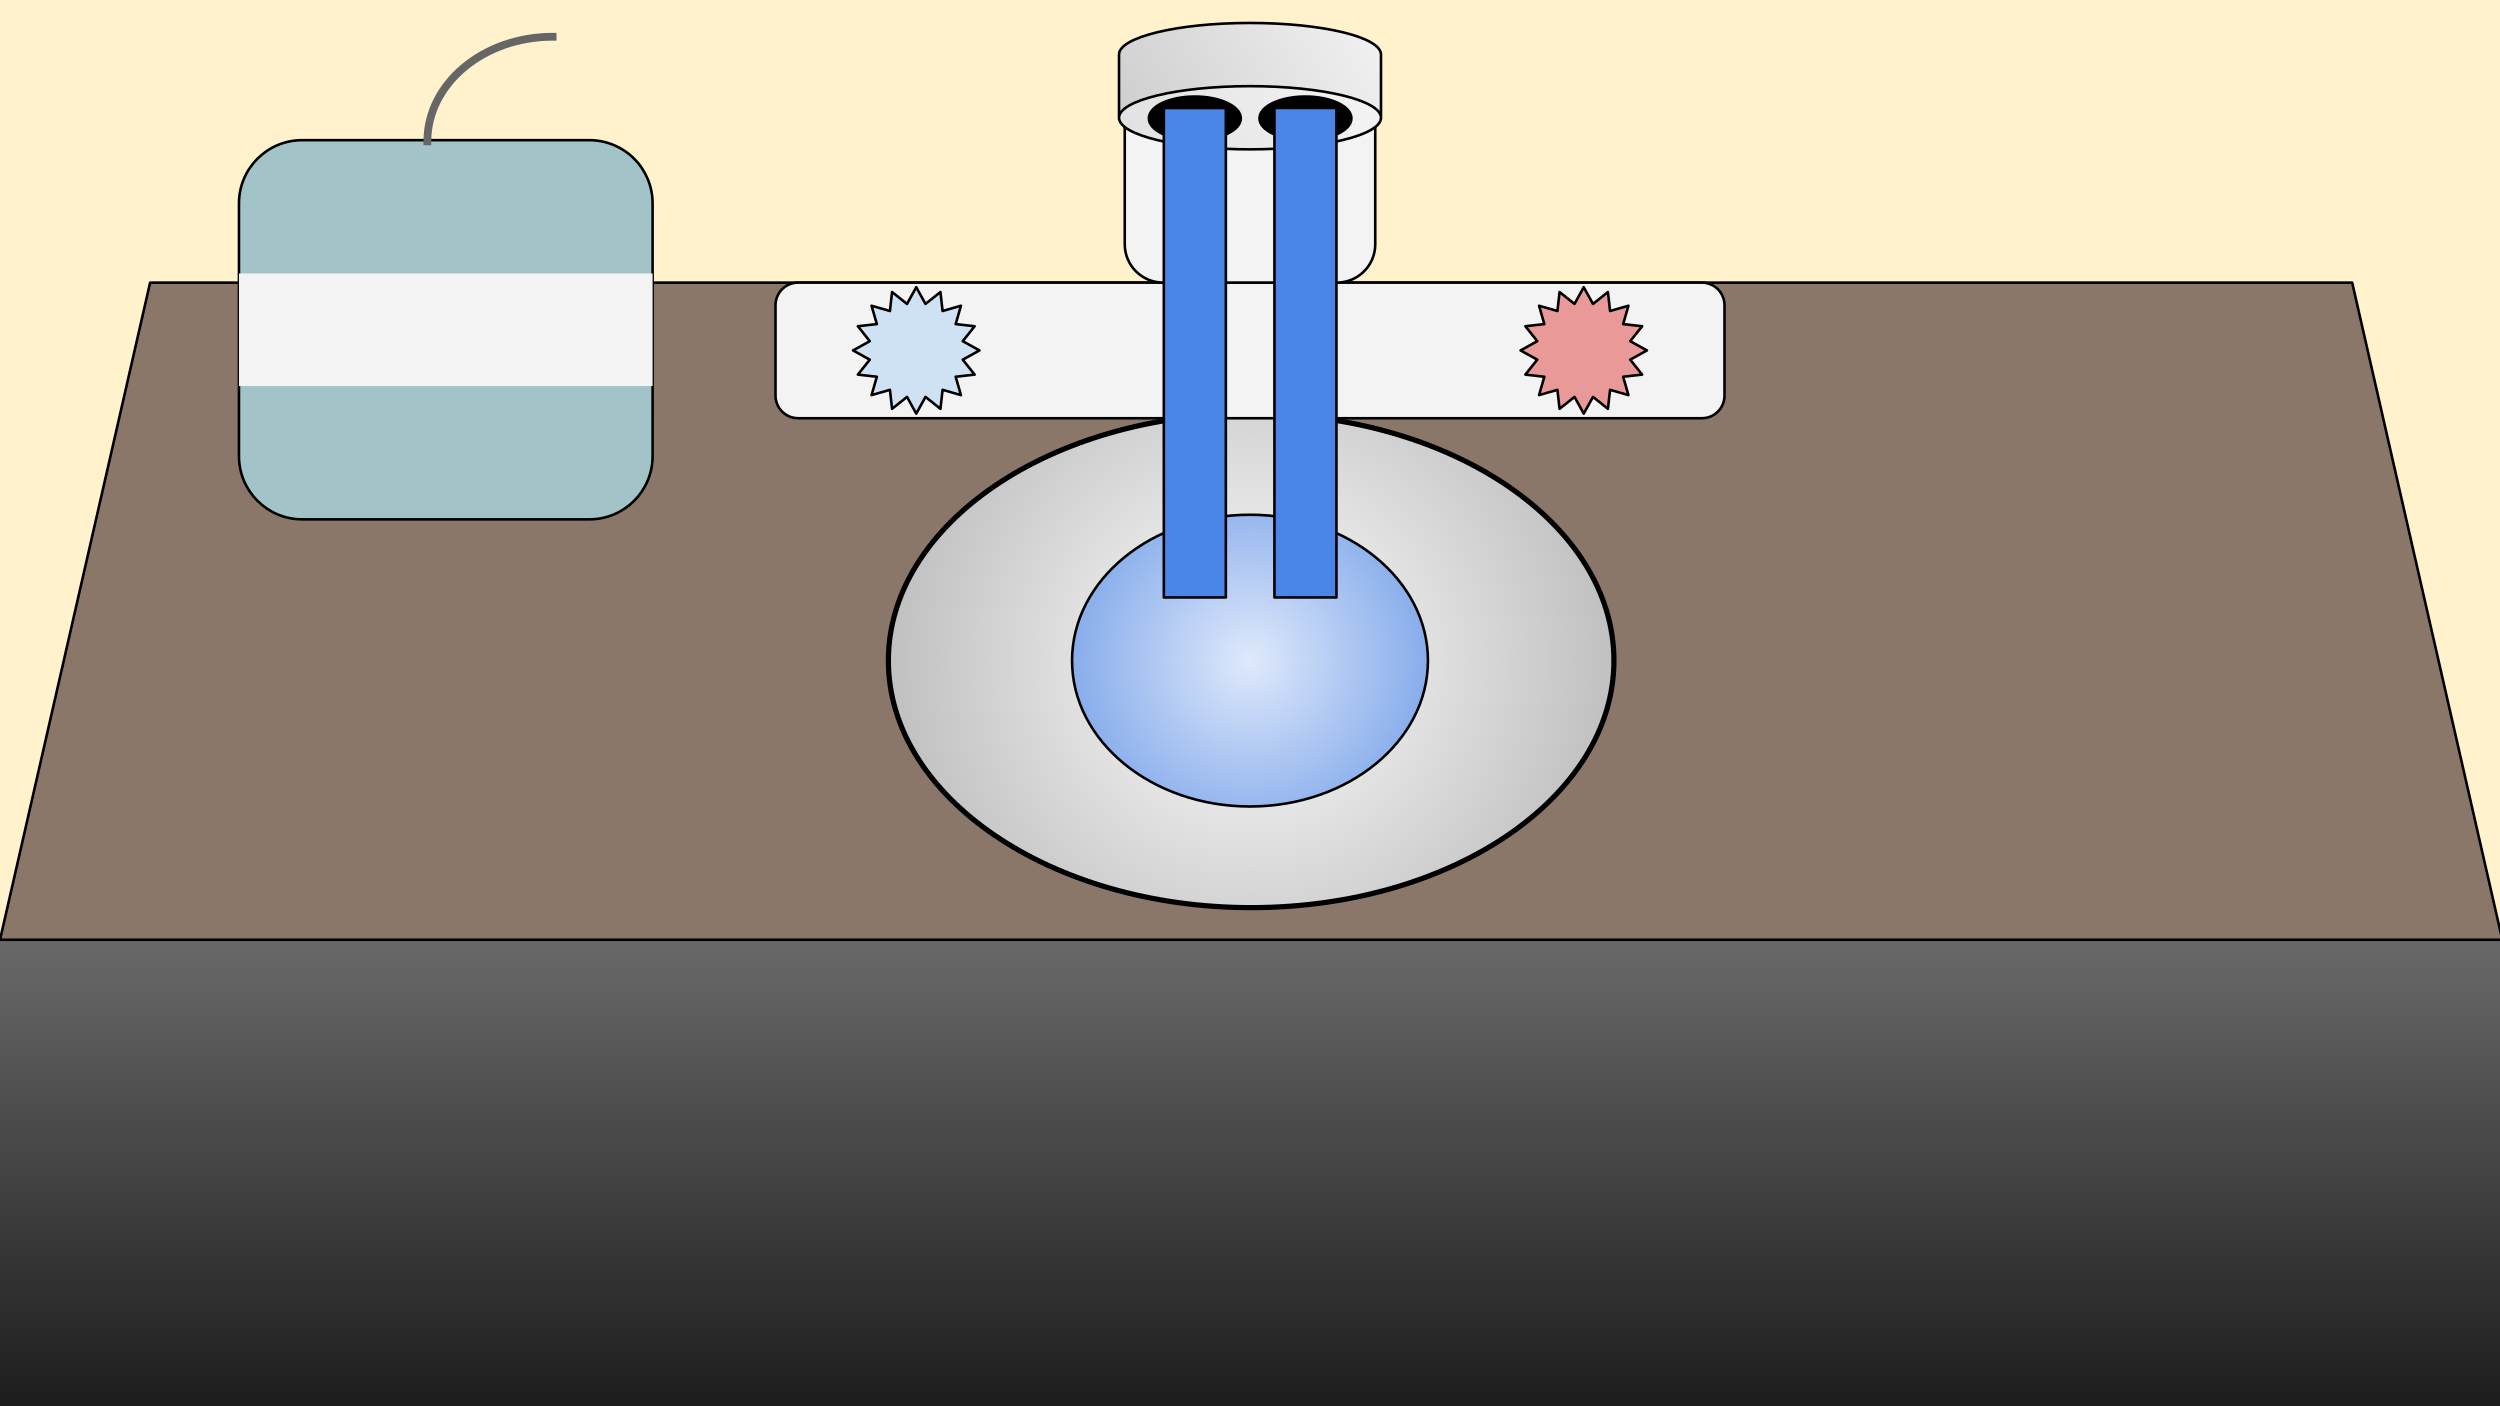 <svg version="1.1" viewBox="0.0 0.0 960.0 540.0" fill="none" stroke="none" stroke-linecap="square" stroke-miterlimit="10" xmlns:xlink="http://www.w3.org/1999/xlink" xmlns="http://www.w3.org/2000/svg"><rect x="0.0" y="0.0" width="960.0" height="540.0" fill="#333333" stroke="none"/><clipPath id="p.0"><path d="m0 0l960.0 0l0 540.0l-960.0 0l0 -540.0z" clip-rule="nonzero"/></clipPath><g clip-path="url(#p.0)"><path fill="#fff2cc" d="m0 0l960.0 0l0 540.0l-960.0 0z" fill-rule="evenodd"/><defs><linearGradient id="p.1" gradientUnits="userSpaceOnUse" gradientTransform="matrix(13.382 0.0 0.0 13.382 0.0 0.0)" spreadMethod="pad" x1="9.436625331829487E-10" y1="26.967" x2="-4.84434104419912E-5" y2="40.349"><stop offset="0.0" stop-color="#696969"/><stop offset="1.0" stop-color="#1d1d1d"/></linearGradient></defs><path fill="url(#p.1)" d="m0 360.882l960.882 0l0 179.087l-960.882 0z" fill-rule="evenodd"/><path fill="#8b776a" d="m0 360.877l57.646 -252.346l845.59 0l57.646 252.346z" fill-rule="evenodd"/><path stroke="#000000" stroke-width="1.0" stroke-linejoin="round" stroke-linecap="butt" d="m0 360.877l57.646 -252.346l845.59 0l57.646 252.346z" fill-rule="evenodd"/><defs><radialGradient id="p.2" gradientUnits="userSpaceOnUse" gradientTransform="matrix(12.982 0.0 0.0 12.982 0.0 0.0)" spreadMethod="pad" cx="37.008" cy="19.541" fx="37.008" fy="19.541" r="12.982"><stop offset="0.0" stop-color="#ffffff"/><stop offset="1.0" stop-color="#b3b3b3"/></radialGradient></defs><path fill="url(#p.2)" d="m341.134 253.68l0 0c0 -52.384 62.37 -94.85 139.307 -94.85l0 0c76.937 0 139.307 42.466 139.307 94.85l0 0c0 52.384 -62.37 94.85 -139.307 94.85l0 0c-76.937 0 -139.307 -42.466 -139.307 -94.85z" fill-rule="evenodd"/><path stroke="#000000" stroke-width="2.0" stroke-linejoin="round" stroke-linecap="butt" d="m341.134 253.68l0 0c0 -52.384 62.37 -94.85 139.307 -94.85l0 0c76.937 0 139.307 42.466 139.307 94.85l0 0c0 52.384 -62.37 94.85 -139.307 94.85l0 0c-76.937 0 -139.307 -42.466 -139.307 -94.85z" fill-rule="evenodd"/><path fill="#f3f3f3" d="m297.795 117.206l0 0c0 -4.792 3.885 -8.677 8.677 -8.677l347.055 0c2.301 0 4.508 0.914 6.136 2.542c1.627 1.627 2.542 3.834 2.542 6.136l0 34.708c0 4.792 -3.885 8.677 -8.677 8.677l-347.055 0c-4.792 0 -8.677 -3.885 -8.677 -8.677z" fill-rule="evenodd"/><path stroke="#000000" stroke-width="1.0" stroke-linejoin="round" stroke-linecap="butt" d="m297.795 117.206l0 0c0 -4.792 3.885 -8.677 8.677 -8.677l347.055 0c2.301 0 4.508 0.914 6.136 2.542c1.627 1.627 2.542 3.834 2.542 6.136l0 34.708c0 4.792 -3.885 8.677 -8.677 8.677l-347.055 0c-4.792 0 -8.677 -3.885 -8.677 -8.677z" fill-rule="evenodd"/><path fill="#f3f3f3" d="m431.906 34.998l0 0c0 -8.121 6.583 -14.704 14.704 -14.704l66.782 0c3.9 0 7.64 1.549 10.397 4.307c2.757 2.757 4.307 6.497 4.307 10.397l0 58.813c0 8.121 -6.583 14.704 -14.704 14.704l-66.782 0l0 0c-8.121 0 -14.704 -6.583 -14.704 -14.704z" fill-rule="evenodd"/><path stroke="#000000" stroke-width="1.0" stroke-linejoin="round" stroke-linecap="butt" d="m431.906 34.998l0 0c0 -8.121 6.583 -14.704 14.704 -14.704l66.782 0c3.9 0 7.64 1.549 10.397 4.307c2.757 2.757 4.307 6.497 4.307 10.397l0 58.813c0 8.121 -6.583 14.704 -14.704 14.704l-66.782 0l0 0c-8.121 0 -14.704 -6.583 -14.704 -14.704z" fill-rule="evenodd"/><defs><linearGradient id="p.3" gradientUnits="userSpaceOnUse" gradientTransform="matrix(-10.554 0.0 0.0 -10.554 0.0 0.0)" spreadMethod="pad" x1="-47.863" y1="3.292" x2="-38.723" y2="-1.985"><stop offset="0.0" stop-color="#f2f2f2"/><stop offset="1" stop-color="#cccccc"/><stop offset="1" stop-color="#dfdfdf"/><stop offset="1.0" stop-color="#a6a6a6"/></linearGradient></defs><path fill="url(#p.3)" d="m530.299 45.218l0 0c0 -6.701 -22.52 -12.134 -50.299 -12.134c-27.779 0 -50.299 5.433 -50.299 12.134l0 -24.268c0 -6.701 22.52 -12.134 50.299 -12.134c27.779 0 50.299 5.433 50.299 12.134z" fill-rule="evenodd"/><defs><linearGradient id="p.4" gradientUnits="userSpaceOnUse" gradientTransform="matrix(-10.554 0.0 0.0 -10.554 0.0 0.0)" spreadMethod="pad" x1="-47.863" y1="3.292" x2="-38.723" y2="-1.985"><stop offset="0.0" stop-color="#f2f2f2"/><stop offset="1" stop-color="#cccccc"/><stop offset="1" stop-color="#dfdfdf"/><stop offset="1.0" stop-color="#a6a6a6"/></linearGradient></defs><path fill="url(#p.4)" d="m530.299 45.218l0 0c0 6.701 -22.52 12.134 -50.299 12.134c-27.779 0 -50.299 -5.433 -50.299 -12.134l0 0c0 -6.701 22.52 -12.134 50.299 -12.134c27.779 0 50.299 5.433 50.299 12.134z" fill-rule="evenodd"/><path fill="#000000" fill-opacity="0.0" d="m429.701 45.218l0 0c0 -6.701 22.52 -12.134 50.299 -12.134c27.779 0 50.299 5.433 50.299 12.134l0 0c0 6.701 -22.52 12.134 -50.299 12.134c-27.779 0 -50.299 -5.433 -50.299 -12.134l0 -24.268c0 -6.701 22.52 -12.134 50.299 -12.134c27.779 0 50.299 5.433 50.299 12.134l0 24.268" fill-rule="evenodd"/><path fill="#ffffff" fill-opacity="0.4" d="m530.299 45.218l0 0c0 6.701 -22.52 12.134 -50.299 12.134c-27.779 0 -50.299 -5.433 -50.299 -12.134l0 0c0 -6.701 22.52 -12.134 50.299 -12.134c27.779 0 50.299 5.433 50.299 12.134z" fill-rule="evenodd"/><path stroke="#000000" stroke-width="1.0" stroke-linejoin="round" stroke-linecap="butt" d="m429.701 45.218l0 0c0 -6.701 22.52 -12.134 50.299 -12.134c27.779 0 50.299 5.433 50.299 12.134l0 0c0 6.701 -22.52 12.134 -50.299 12.134c-27.779 0 -50.299 -5.433 -50.299 -12.134l0 -24.268c0 -6.701 22.52 -12.134 50.299 -12.134c27.779 0 50.299 5.433 50.299 12.134l0 24.268" fill-rule="evenodd"/><path fill="#000000" d="m441.163 45.444l0 0c0 -4.627 7.904 -8.378 17.654 -8.378l0 0c9.75 0 17.654 3.751 17.654 8.378l0 0c0 4.627 -7.904 8.378 -17.654 8.378l0 0c-9.75 0 -17.654 -3.751 -17.654 -8.378z" fill-rule="evenodd"/><path stroke="#000000" stroke-width="1.0" stroke-linejoin="round" stroke-linecap="butt" d="m441.163 45.444l0 0c0 -4.627 7.904 -8.378 17.654 -8.378l0 0c9.75 0 17.654 3.751 17.654 8.378l0 0c0 4.627 -7.904 8.378 -17.654 8.378l0 0c-9.75 0 -17.654 -3.751 -17.654 -8.378z" fill-rule="evenodd"/><path fill="#000000" d="m483.635 45.444l0 0c0 -4.627 7.904 -8.378 17.654 -8.378l0 0c9.75 0 17.654 3.751 17.654 8.378l0 0c0 4.627 -7.904 8.378 -17.654 8.378l0 0c-9.75 0 -17.654 -3.751 -17.654 -8.378z" fill-rule="evenodd"/><path stroke="#000000" stroke-width="1.0" stroke-linejoin="round" stroke-linecap="butt" d="m483.635 45.444l0 0c0 -4.627 7.904 -8.378 17.654 -8.378l0 0c9.75 0 17.654 3.751 17.654 8.378l0 0c0 4.627 -7.904 8.378 -17.654 8.378l0 0c-9.75 0 -17.654 -3.751 -17.654 -8.378z" fill-rule="evenodd"/><path fill="#cfe2f3" d="m327.575 134.562l6.417 -3.551l-4.569 -5.736l7.287 -0.825l-2.027 -7.048l7.048 2.027l0.825 -7.287l5.736 4.569l3.551 -6.417l3.551 6.417l5.736 -4.569l0.825 7.287l7.048 -2.027l-2.027 7.048l7.287 0.825l-4.569 5.736l6.417 3.551l-6.417 3.551l4.569 5.736l-7.287 0.825l2.027 7.048l-7.048 -2.027l-0.825 7.287l-5.736 -4.569l-3.551 6.417l-3.551 -6.417l-5.736 4.569l-0.825 -7.287l-7.048 2.027l2.027 -7.048l-7.287 -0.825l4.569 -5.736z" fill-rule="evenodd"/><path stroke="#000000" stroke-width="1.0" stroke-linejoin="round" stroke-linecap="butt" d="m327.575 134.562l6.417 -3.551l-4.569 -5.736l7.287 -0.825l-2.027 -7.048l7.048 2.027l0.825 -7.287l5.736 4.569l3.551 -6.417l3.551 6.417l5.736 -4.569l0.825 7.287l7.048 -2.027l-2.027 7.048l7.287 0.825l-4.569 5.736l6.417 3.551l-6.417 3.551l4.569 5.736l-7.287 0.825l2.027 7.048l-7.048 -2.027l-0.825 7.287l-5.736 -4.569l-3.551 6.417l-3.551 -6.417l-5.736 4.569l-0.825 -7.287l-7.048 2.027l2.027 -7.048l-7.287 -0.825l4.569 -5.736z" fill-rule="evenodd"/><path fill="#ea9999" d="m583.89 134.562l6.417 -3.551l-4.569 -5.736l7.287 -0.825l-2.026 -7.048l7.048 2.027l0.825 -7.287l5.736 4.569l3.551 -6.417l3.551 6.417l5.736 -4.569l0.825 7.287l7.048 -2.027l-2.027 7.048l7.287 0.825l-4.569 5.736l6.417 3.551l-6.417 3.551l4.569 5.736l-7.287 0.825l2.027 7.048l-7.048 -2.027l-0.825 7.287l-5.736 -4.569l-3.551 6.417l-3.551 -6.417l-5.736 4.569l-0.825 -7.287l-7.048 2.027l2.026 -7.048l-7.287 -0.825l4.569 -5.736z" fill-rule="evenodd"/><path stroke="#000000" stroke-width="1.0" stroke-linejoin="round" stroke-linecap="butt" d="m583.89 134.562l6.417 -3.551l-4.569 -5.736l7.287 -0.825l-2.026 -7.048l7.048 2.027l0.825 -7.287l5.736 4.569l3.551 -6.417l3.551 6.417l5.736 -4.569l0.825 7.287l7.048 -2.027l-2.027 7.048l7.287 0.825l-4.569 5.736l6.417 3.551l-6.417 3.551l4.569 5.736l-7.287 0.825l2.027 7.048l-7.048 -2.027l-0.825 7.287l-5.736 -4.569l-3.551 6.417l-3.551 -6.417l-5.736 4.569l-0.825 -7.287l-7.048 2.027l2.026 -7.048l-7.287 -0.825l4.569 -5.736z" fill-rule="evenodd"/><path fill="#a2c4c9" d="m91.764 78.09l0 0c0 -13.403 10.865 -24.268 24.268 -24.268l110.298 0c6.436 0 12.609 2.557 17.16 7.108c4.551 4.551 7.108 10.724 7.108 17.16l0 97.07c0 13.403 -10.865 24.268 -24.268 24.268l-110.298 0l0 0c-13.403 0 -24.268 -10.865 -24.268 -24.268z" fill-rule="evenodd"/><path stroke="#000000" stroke-width="1.0" stroke-linejoin="round" stroke-linecap="butt" d="m91.764 78.09l0 0c0 -13.403 10.865 -24.268 24.268 -24.268l110.298 0c6.436 0 12.609 2.557 17.16 7.108c4.551 4.551 7.108 10.724 7.108 17.16l0 97.07c0 13.403 -10.865 24.268 -24.268 24.268l-110.298 0l0 0c-13.403 0 -24.268 -10.865 -24.268 -24.268z" fill-rule="evenodd"/><path fill="#000000" fill-opacity="0.0" d="m212.21 14.118l0 0c-26.562 0 -48.094 17.972 -48.094 40.142l48.094 0z" fill-rule="evenodd"/><path fill="#000000" fill-opacity="0.0" d="m212.21 14.118l0 0c-26.562 0 -48.094 17.972 -48.094 40.142" fill-rule="evenodd"/><path stroke="#666666" stroke-width="3.0" stroke-linejoin="round" stroke-linecap="butt" d="m212.21 14.118l0 0c-26.562 0 -48.094 17.972 -48.094 40.142" fill-rule="evenodd"/><path fill="#f3f3f3" d="m91.764 105.003l158.835 0l0 43.244l-158.835 0z" fill-rule="evenodd"/><defs><radialGradient id="p.5" gradientUnits="userSpaceOnUse" gradientTransform="matrix(9.4 0.0 0.0 9.4 0.0 0.0)" spreadMethod="pad" cx="51.065" cy="26.988" fx="51.065" fy="26.988" r="9.4"><stop offset="0.0" stop-color="#dfe9fb"/><stop offset="1.0" stop-color="#6e9be7"/></radialGradient></defs><path fill="url(#p.5)" d="m411.669 253.68l0 0c0 -30.937 30.593 -56.016 68.331 -56.016l0 0c37.738 0 68.331 25.079 68.331 56.016l0 0c0 30.937 -30.593 56.016 -68.331 56.016l0 0c-37.738 0 -68.331 -25.079 -68.331 -56.016z" fill-rule="evenodd"/><path stroke="#000000" stroke-width="1.0" stroke-linejoin="round" stroke-linecap="butt" d="m411.669 253.68l0 0c0 -30.937 30.593 -56.016 68.331 -56.016l0 0c37.738 0 68.331 25.079 68.331 56.016l0 0c0 30.937 -30.593 56.016 -68.331 56.016l0 0c-37.738 0 -68.331 -25.079 -68.331 -56.016z" fill-rule="evenodd"/><path fill="#4a86e8" d="m446.911 41.475l23.811 0l0 187.937l-23.811 0z" fill-rule="evenodd"/><path stroke="#000000" stroke-width="1.0" stroke-linejoin="round" stroke-linecap="butt" d="m446.911 41.475l23.811 0l0 187.937l-23.811 0z" fill-rule="evenodd"/><path fill="#4a86e8" d="m489.383 41.47l23.811 0l0 187.937l-23.811 0z" fill-rule="evenodd"/><path stroke="#000000" stroke-width="1.0" stroke-linejoin="round" stroke-linecap="butt" d="m489.383 41.47l23.811 0l0 187.937l-23.811 0z" fill-rule="evenodd"/></g></svg>